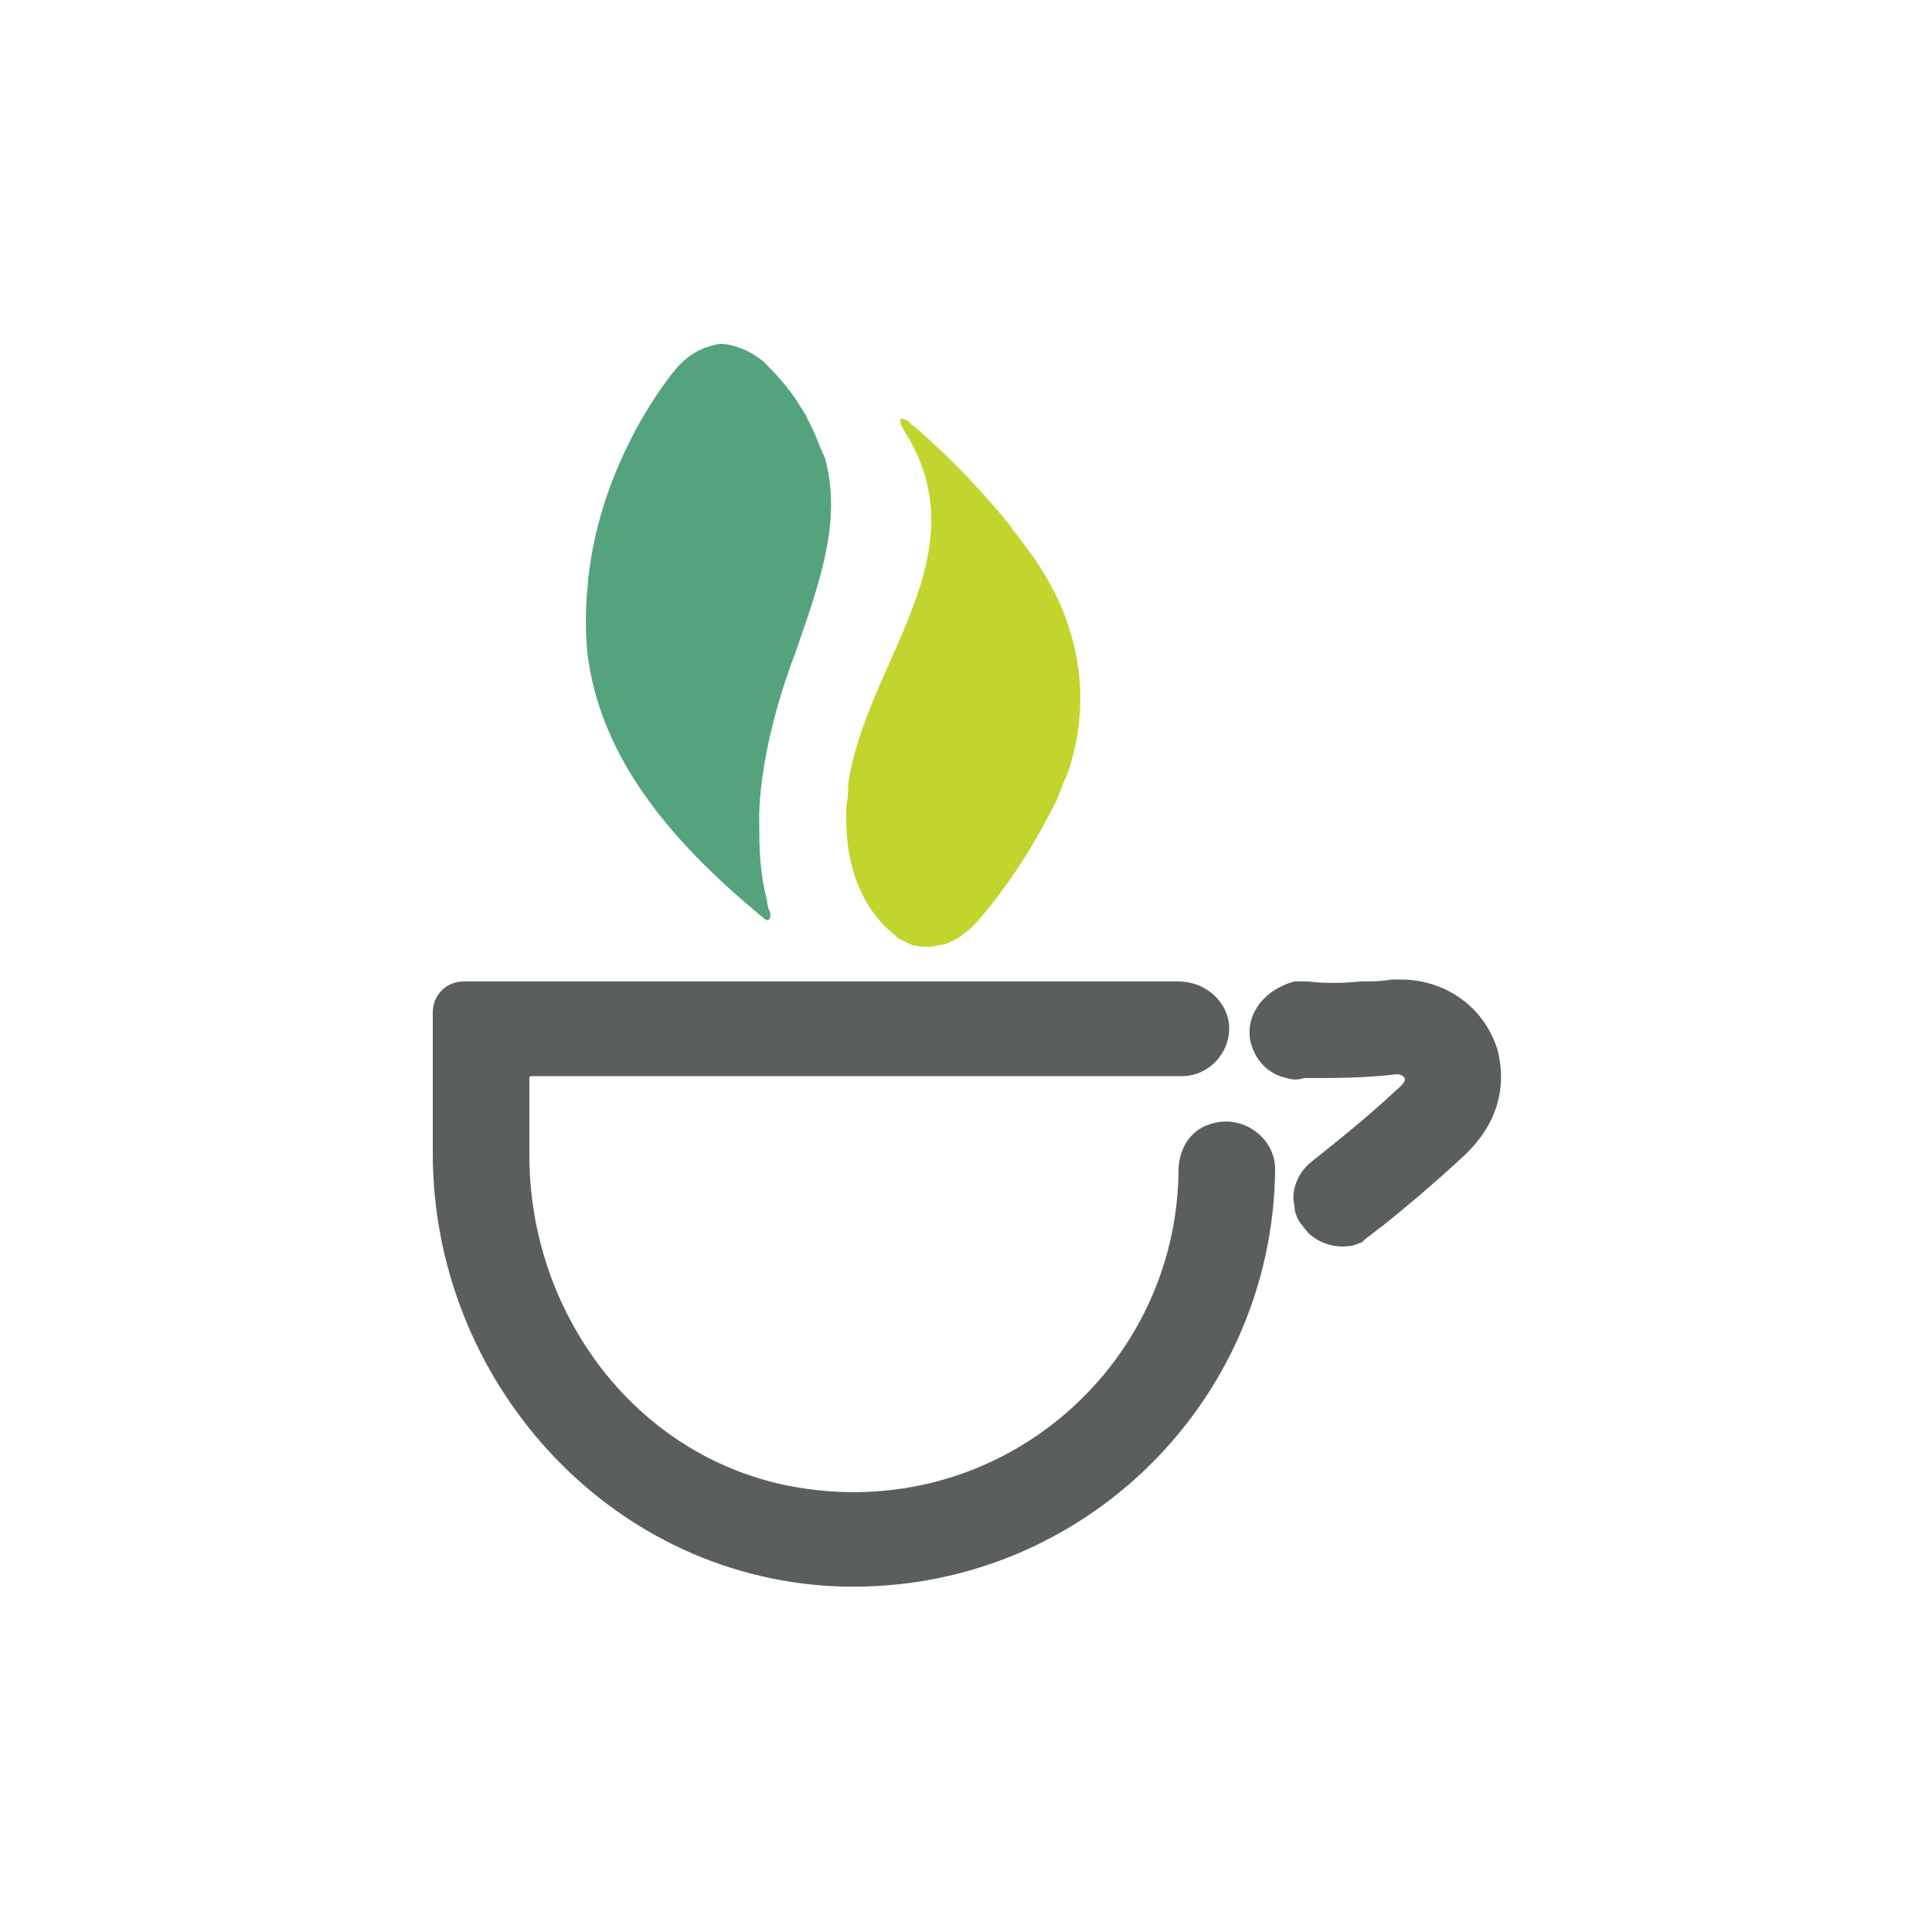 <?xml version="1.0" encoding="utf-8"?>
<!-- Generator: Adobe Illustrator 25.3.1, SVG Export Plug-In . SVG Version: 6.00 Build 0)  -->
<svg version="1.1" id="Layer_1" xmlns="http://www.w3.org/2000/svg" xmlns:xlink="http://www.w3.org/1999/xlink" x="0px" y="0px"
	 viewBox="0 0 100 100" style="enable-background:new 0 0 100 100;" xml:space="preserve">
<style type="text/css">
	.st0{fill:#C2D42E;}
	.st1{fill:#5B5E5F;}
	.st2{fill:#55A37C;}
	.st3{fill:#DAE145;}
	.st4{fill:#90BC43;}
	.st5{fill:#56A67E;}
</style>
<g>
	<path class="st1" d="M64.7,53.8c0.2,1,0.9,1.8,1.9,2c0.3,0.1,0.6,0.1,0.9,0c0,0,0.1,0,0.1,0c1.5,0,3.1,0,4.7-0.2h0
		c0,0,0.3,0,0.4,0.2c0.1,0.2-0.3,0.5-0.4,0.6c-1.5,1.4-3,2.6-4.5,3.8v0c-0.6,0.5-1,1.4-0.8,2.2c0,0.3,0.1,0.6,0.3,0.9l0.4,0.5
		c0.5,0.5,1.3,0.8,2.1,0.7c0.2,0,0.4-0.1,0.7-0.2c0.1-0.1,0.1-0.1,0.2-0.2c0.3-0.2,0.5-0.4,0.8-0.6c1.5-1.2,2.9-2.4,4.3-3.7l0.3-0.3
		c1.9-2,1.7-4.1,1.4-5.2c-0.7-2.2-2.7-3.6-5-3.6l-0.5,0c-0.5,0.1-1,0.1-1.6,0.1c-0.9,0.1-1.9,0.1-2.7,0c-0.2,0-0.3,0-0.5,0
		c-0.1,0-0.1,0-0.2,0C65.5,51.2,64.5,52.4,64.7,53.8"/>
	<path class="st1" d="M43.1,82.1c-11.7-0.6-20.7-10.7-20.7-22.4v-7.3c0-0.9,0.7-1.6,1.6-1.6H61c1.3,0,2.4,0.9,2.6,2.1
		c0.2,1.5-1,2.8-2.4,2.8H27.5c0,0-0.1,0-0.1,0.1l0,4c0,8.1,5.4,15.5,13.4,17.1c10.7,2.1,20.1-6,20.2-16.3c0-1.1,0.6-2.1,1.6-2.4
		c1.7-0.6,3.4,0.7,3.4,2.3C65.9,72.8,55.6,82.7,43.1,82.1"/>
	<path class="st2" d="M41.8,21.7c-0.1-0.3-0.3-0.5-0.4-0.7c-0.6-1-1.4-1.8-1.9-2.3c-1-0.8-1.9-0.9-2.2-0.9c-0.8,0.1-1.7,0.5-2.4,1.4
		c0,0-4,4.7-4.5,11.3c-0.1,1.1-0.1,2.2,0,3.3c0,0,0,0,0,0h0c0.6,4.8,3.5,9.1,9.1,13.7c0,0,0.2,0.2,0.3,0.1c0.1-0.1,0.1-0.4,0-0.5
		c-0.1-0.3-0.1-0.6-0.2-0.9c-0.3-1.4-0.3-2.6-0.3-3.6c0,0-0.2-3.4,1.9-8.9c1.2-3.5,2.4-6.7,1.5-10h0c0,0,0,0,0,0
		C42.4,23.1,42.2,22.4,41.8,21.7"/>
	<path class="st0" d="M48.1,49c0.3,0,0.5-0.1,0.7-0.1c0.7-0.2,1.3-0.7,1.7-1.1c2.1-2.4,3.4-4.8,4.2-6.4c0.2-0.5,0.4-1,0.6-1.5
		c1.3-3.9,0.3-7.2-0.7-9.2c-0.3-0.6-0.6-1.1-1-1.7l0,0c-0.4-0.6-0.9-1.2-1.4-1.9c-2.6-3.2-5.2-5.3-5.2-5.3c0,0-0.3-0.2-0.4-0.1
		c0,0-0.1,0.1,0.2,0.6c4.1,6.4-2,12-2.9,18.3l0,0c0,0.1,0,0.2,0,0.3v0c0,0.4-0.1,0.7-0.1,1.1c-0.1,3.6,1.4,5.5,2.4,6.3
		c0.1,0.1,0.2,0.1,0.2,0.2c0.5,0.3,0.8,0.4,0.8,0.4C47.5,49,47.8,49,48.1,49C48.1,49,48.1,49,48.1,49"/>
</g>
</svg>
